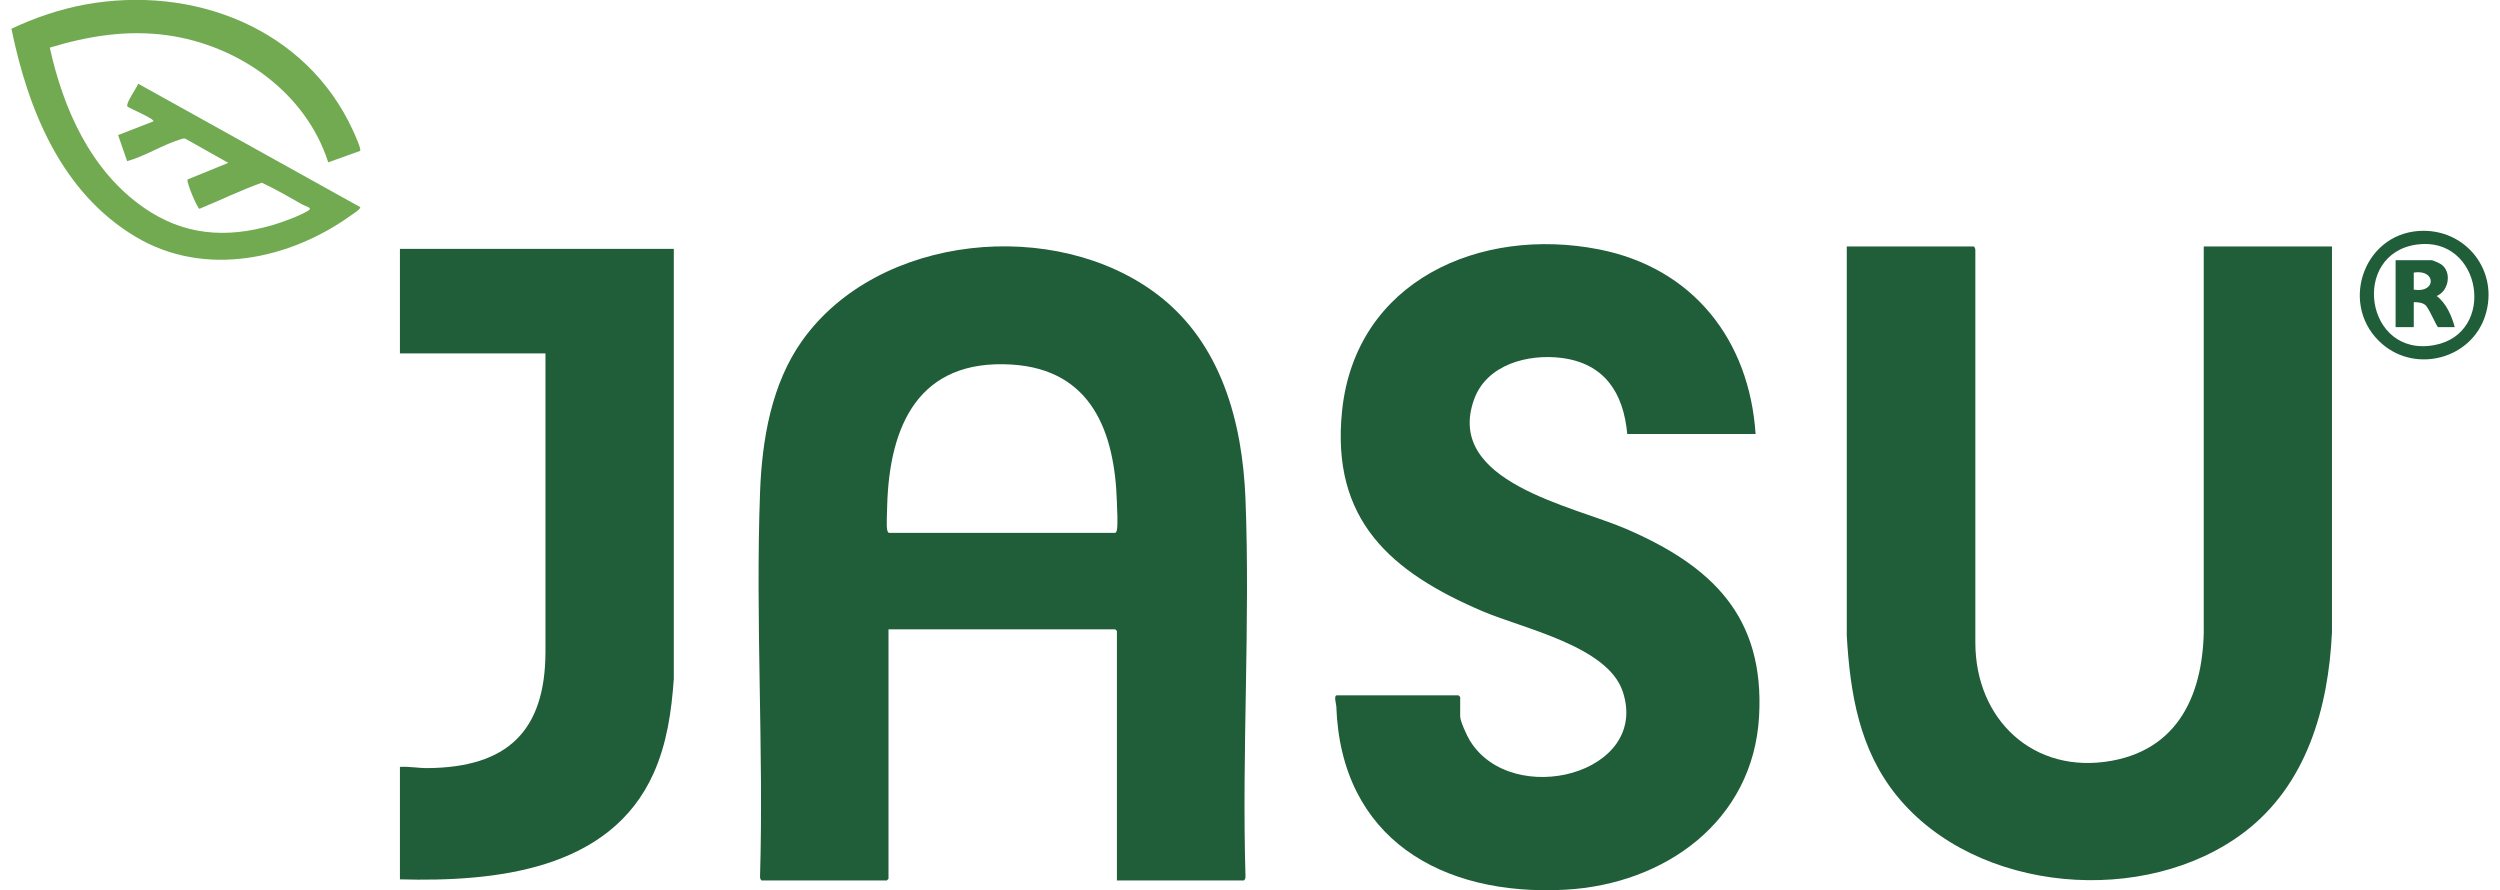 <?xml version="1.0" encoding="UTF-8"?>
<svg id="Capa_1" xmlns="http://www.w3.org/2000/svg" version="1.1" xmlns:xlink="http://www.w3.org/1999/xlink" viewBox="0 0 2078.5 740">
  <!-- Generator: Adobe Illustrator 29.2.0, SVG Export Plug-In . SVG Version: 2.1.0 Build 108)  -->
  <defs>
    <style>
      .st0 {
        fill: none;
      }

      .st1 {
        fill: #72aa52;
      }

      .st2 {
        clip-path: url(#clippath-1);
      }

      .st3 {
        fill: #205d39;
      }

      .st4 {
        clip-path: url(#clippath);
      }
    </style>
    <clipPath id="clippath">
      <rect class="st0" x="-114" y="-278.3" width="2306.4" height="1296.7"/>
    </clipPath>
    <clipPath id="clippath-1">
      <rect class="st0" x="-114" y="-278.3" width="2306.4" height="1296.7"/>
    </clipPath>
  </defs>
  <g id="Capa_11" data-name="Capa_1">
    <g class="st4">
      <g class="st2">
        <g>
          <path class="st3" d="M633.4,732.1c-1-.3-1.6-2.2-1.5-3.3,3.1-105.8-3.9-213.8,0-319.4,1.6-43.6,9.4-90.3,35.2-126.4,63.4-88.8,210.6-102.7,295.5-37.9,52.8,40.3,70.4,105.9,72.9,169.9,4,103.6-3.1,209.8,0,313.7.2,1-.7,3.3-1.5,3.3h-105.4v-207.4s-1.3-1.4-1.4-1.4h-188.5v207.4s-1.3,1.4-1.4,1.4h-103.9,0ZM739.2,443h188c.7,0,1.3-1.6,1.4-2.4.9-5,.2-17,0-22.7-1.7-58.2-20.6-110.6-87.4-114.8-77.4-4.8-101.8,50.6-103.6,117.6,0,5.1-.8,15.5,0,19.9.2.9.6,2.1,1.4,2.4"/>
          <path class="st3" d="M1832,204.9h106.8v320.8c-3,62.9-21,126.7-72.8,166.1-82.1,62.5-223,51.2-289-30.2-31.1-38.3-38.8-85-41.6-133.1V204.9h105.4c.8,0,1.7,2.3,1.5,3.3v326c0,64.1,48.5,110.1,113.4,98.3,59.8-10.9,77.8-62.2,76.5-117.1V204.9h-.2Z"/>
          <path class="st3" d="M1459.7,360.8h-106.8c-3.1-34.1-18.8-58.6-54.5-63.2-28-3.6-62.5,5.4-72.9,34.6-24.5,68.5,82,88.3,126.4,107.5,71.1,30.7,115.3,72.6,110.6,155.9-4.9,87.2-78.5,139.6-161.1,144.1-102.9,5.6-186.7-42.6-190.4-152.6,0-1.5-2.4-9,.5-9h101.1s1.4,1.3,1.4,1.4v16.1c0,4,5.7,16.4,8.1,20.2,35,56.9,150.1,27.8,127-41-12.6-37.5-82.2-52.1-116-66.4-76.6-32.6-126.7-75.8-117.3-166.8,11.2-108.2,114.8-153.6,213.4-134.3,78.2,15.3,125.2,75.2,130.4,153.5"/>
          <path class="st3" d="M560.2,206.8v357.6c-1.9,27-5.7,53.7-16.8,78.5-36.2,80.9-132.3,90.3-210.9,88.2v-93.5c7.8-.5,15.4,1.1,23.2,1,65.6-.6,97.7-30.2,97.8-96.8v-248h-121v-86.9h227.8-.1Z"/>
          <path class="st1" d="M299.3,125.5l-26.4,9.5c-18.7-58.3-74.5-97.4-133.9-105.7-33.5-4.6-65.6.6-97.6,10.3,11.3,51.2,34,102.3,78.1,133,33.2,23.1,68.4,25.8,106.9,14.6,8.2-2.4,23.2-7.8,30.2-12.3,3.5-2.2-2.5-3.3-5.1-4.8-11.1-6.3-22.4-12.9-33.8-18.2-17.6,6.3-34.6,14.6-51.9,21.7-1.5-.3-10.7-21.1-9.9-24.4l33.9-13.8-35.7-20.1c-1.6-.5-3,.3-4.5.7-14.4,4.4-29.1,13.9-43.9,18l-7.5-21.7,29.3-11.4c1.5-2-21-11.3-21.6-12.4-1.6-2.5,7.8-15.5,9-18.9l184.6,102.6c.4,1.6-5.5,5.3-6.9,6.3-51.6,37.4-122.4,52.5-179.6,18.5C51.1,160.2,23.4,91.6,9.5,23.9,28.4,14.9,49.9,7.6,70.6,3.8c89.9-16.5,184.1,19.5,223.1,105.2,1.1,2.4,6.9,15.1,5.7,16.4"/>
          <path class="st3" d="M2011.3,192c38.9-2.4,67,33.7,54.8,70.8-11.6,35.4-56.9,47.6-85.3,23.4-36.3-31-17-91.2,30.5-94.2M2009.4,203.3c-55.4,7.6-43.1,94.4,14.6,83.6,52.2-9.7,39.4-91-14.6-83.6"/>
          <path class="st3" d="M2040.8,272h-13.7c-1.2,0-7.6-16-10.8-18.5-2.5-2-6.4-2.3-9.5-2.3v20.8h-15.1v-55.7h29.8c1.2,0,6.6,2.5,8,3.4,9.2,6.3,6.5,22.3-3.7,26.4,7.8,5.6,12.7,16.8,15.1,26M2006.8,240.8c18.9,3.2,18.8-17.2,0-14.2v14.2Z"/>
        </g>
      </g>
    </g>
  </g>
</svg>